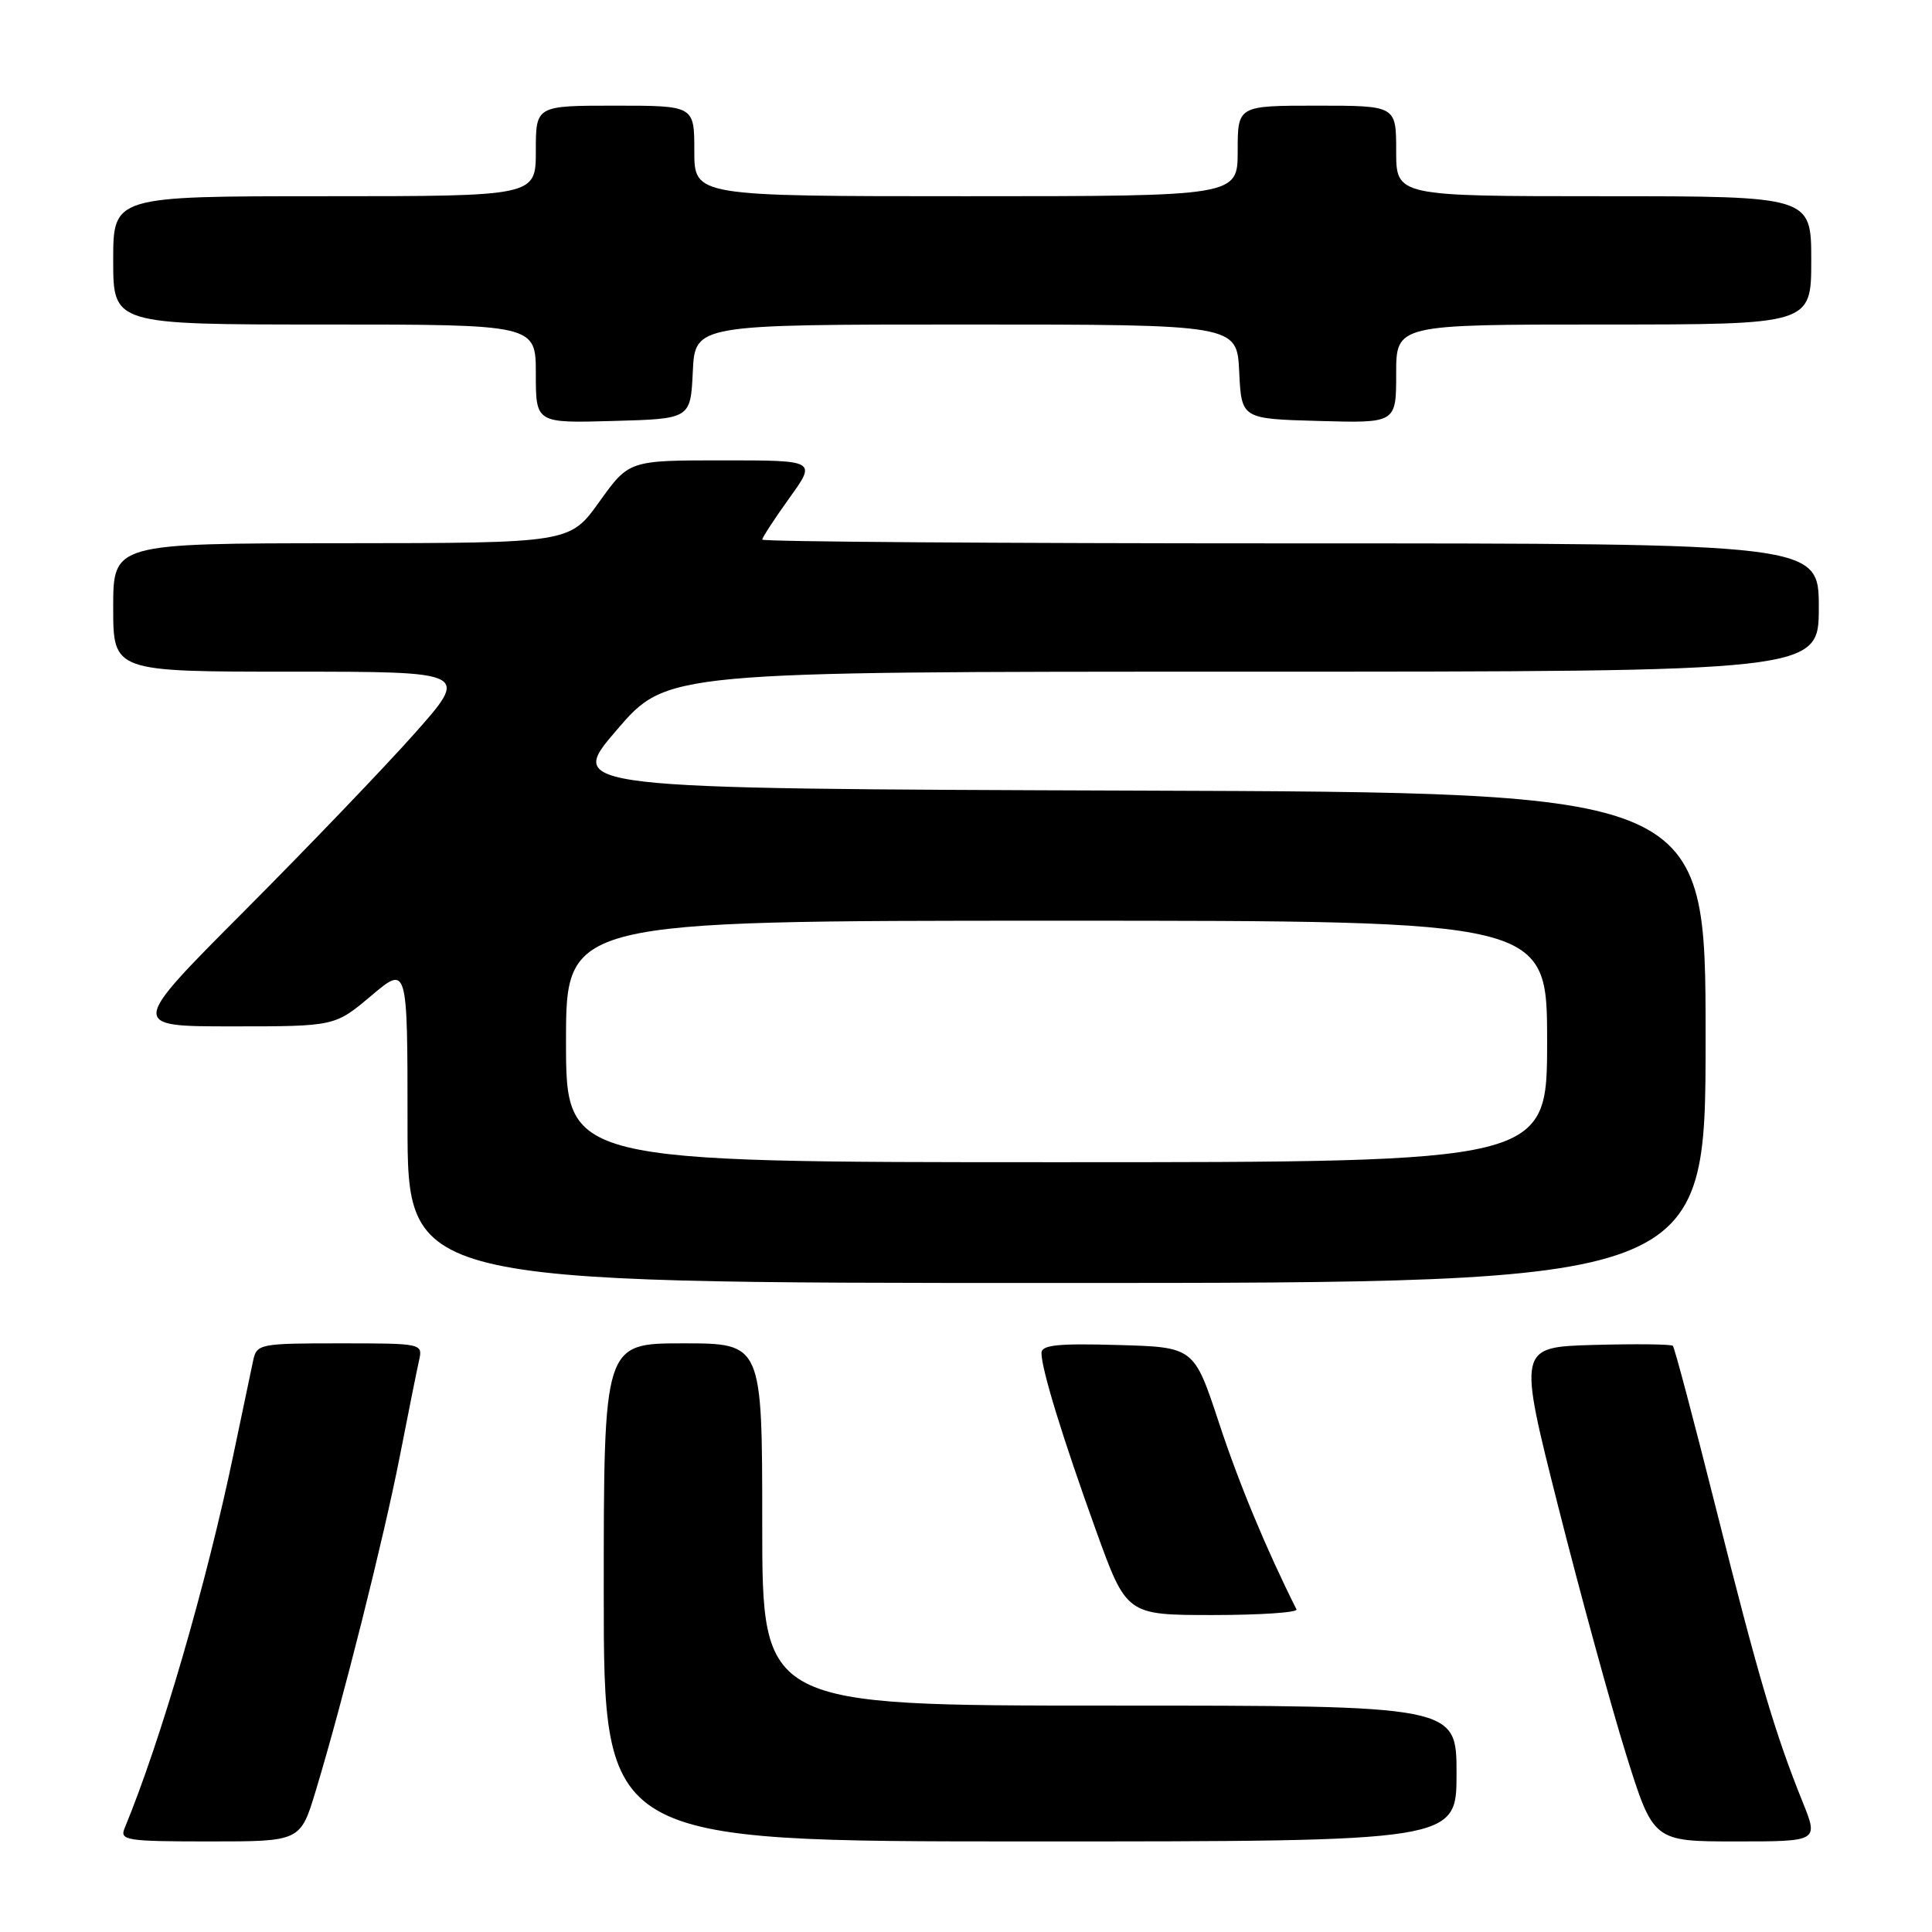 <?xml version="1.0" encoding="UTF-8" standalone="no"?>
<!DOCTYPE svg PUBLIC "-//W3C//DTD SVG 1.1//EN" "http://www.w3.org/Graphics/SVG/1.1/DTD/svg11.dtd" >
<svg xmlns="http://www.w3.org/2000/svg" xmlns:xlink="http://www.w3.org/1999/xlink" version="1.1" viewBox="0 0 256 256">
 <g >
 <path fill="currentColor"
d=" M 41.85 237.25 C 45.43 225.41 50.85 203.84 52.97 193.00 C 54.10 187.22 55.25 181.49 55.53 180.25 C 56.03 178.02 55.93 178.00 45.04 178.00 C 34.44 178.00 34.02 178.08 33.55 180.25 C 33.28 181.49 32.13 187.00 30.98 192.50 C 27.38 209.78 21.32 230.63 16.51 242.25 C 15.84 243.86 16.75 244.00 27.80 244.00 C 39.81 244.00 39.81 244.00 41.85 237.25 Z  M 193.00 235.00 C 193.00 226.00 193.00 226.00 147.00 226.00 C 101.00 226.00 101.00 226.00 101.00 202.00 C 101.00 178.00 101.00 178.00 90.50 178.00 C 80.00 178.00 80.00 178.00 80.00 211.00 C 80.00 244.00 80.00 244.00 136.50 244.00 C 193.00 244.00 193.00 244.00 193.00 235.00 Z  M 238.85 238.75 C 235.21 229.73 232.98 222.19 227.44 200.12 C 224.48 188.36 221.89 178.55 221.66 178.33 C 221.44 178.11 216.73 178.06 211.19 178.21 C 201.13 178.50 201.13 178.50 206.49 199.70 C 209.44 211.36 213.48 226.10 215.46 232.45 C 219.07 244.00 219.07 244.00 230.02 244.00 C 240.97 244.00 240.97 244.00 238.85 238.75 Z  M 171.79 213.25 C 167.77 205.24 164.16 196.55 161.51 188.50 C 158.21 178.50 158.21 178.50 148.11 178.22 C 140.14 177.99 138.00 178.22 138.00 179.28 C 138.00 181.41 140.79 190.50 145.21 202.75 C 149.27 214.00 149.27 214.00 160.72 214.00 C 167.02 214.00 172.00 213.66 171.79 213.25 Z  M 226.00 137.51 C 226.00 105.01 226.00 105.01 150.52 104.76 C 75.05 104.50 75.05 104.50 81.70 96.75 C 88.35 89.00 88.35 89.00 164.68 89.00 C 241.00 89.00 241.00 89.00 241.00 80.50 C 241.00 72.00 241.00 72.00 171.00 72.00 C 132.50 72.00 101.00 71.78 101.00 71.50 C 101.00 71.23 102.62 68.75 104.59 66.00 C 108.19 61.00 108.19 61.00 95.77 61.00 C 83.35 61.00 83.35 61.00 79.42 66.48 C 75.50 71.96 75.50 71.96 45.25 71.98 C 15.00 72.00 15.00 72.00 15.00 80.50 C 15.00 89.00 15.00 89.00 38.61 89.00 C 62.21 89.00 62.21 89.00 54.88 97.25 C 50.84 101.79 40.70 112.36 32.34 120.75 C 17.14 136.00 17.14 136.00 30.76 136.00 C 44.37 136.00 44.37 136.00 49.19 131.94 C 54.00 127.88 54.00 127.88 54.00 148.94 C 54.00 170.00 54.00 170.00 140.00 170.00 C 226.00 170.00 226.00 170.00 226.00 137.51 Z  M 91.80 49.25 C 92.10 43.00 92.10 43.00 128.00 43.00 C 163.90 43.00 163.90 43.00 164.20 49.25 C 164.50 55.50 164.50 55.50 174.75 55.78 C 185.00 56.07 185.00 56.07 185.00 49.53 C 185.00 43.00 185.00 43.00 212.50 43.00 C 240.00 43.00 240.00 43.00 240.00 34.50 C 240.00 26.00 240.00 26.00 212.50 26.00 C 185.00 26.00 185.00 26.00 185.00 20.00 C 185.00 14.00 185.00 14.00 174.50 14.00 C 164.00 14.00 164.00 14.00 164.00 20.00 C 164.00 26.00 164.00 26.00 128.00 26.00 C 92.00 26.00 92.00 26.00 92.00 20.00 C 92.00 14.00 92.00 14.00 81.50 14.00 C 71.00 14.00 71.00 14.00 71.00 20.00 C 71.00 26.00 71.00 26.00 43.00 26.00 C 15.00 26.00 15.00 26.00 15.00 34.50 C 15.00 43.00 15.00 43.00 43.00 43.00 C 71.00 43.00 71.00 43.00 71.00 49.53 C 71.00 56.07 71.00 56.07 81.25 55.78 C 91.50 55.50 91.50 55.50 91.80 49.25 Z  M 75.00 138.00 C 75.00 122.00 75.00 122.00 140.00 122.00 C 205.00 122.00 205.00 122.00 205.00 138.00 C 205.00 154.00 205.00 154.00 140.00 154.00 C 75.00 154.00 75.00 154.00 75.00 138.00 Z "/>
</g>
</svg>